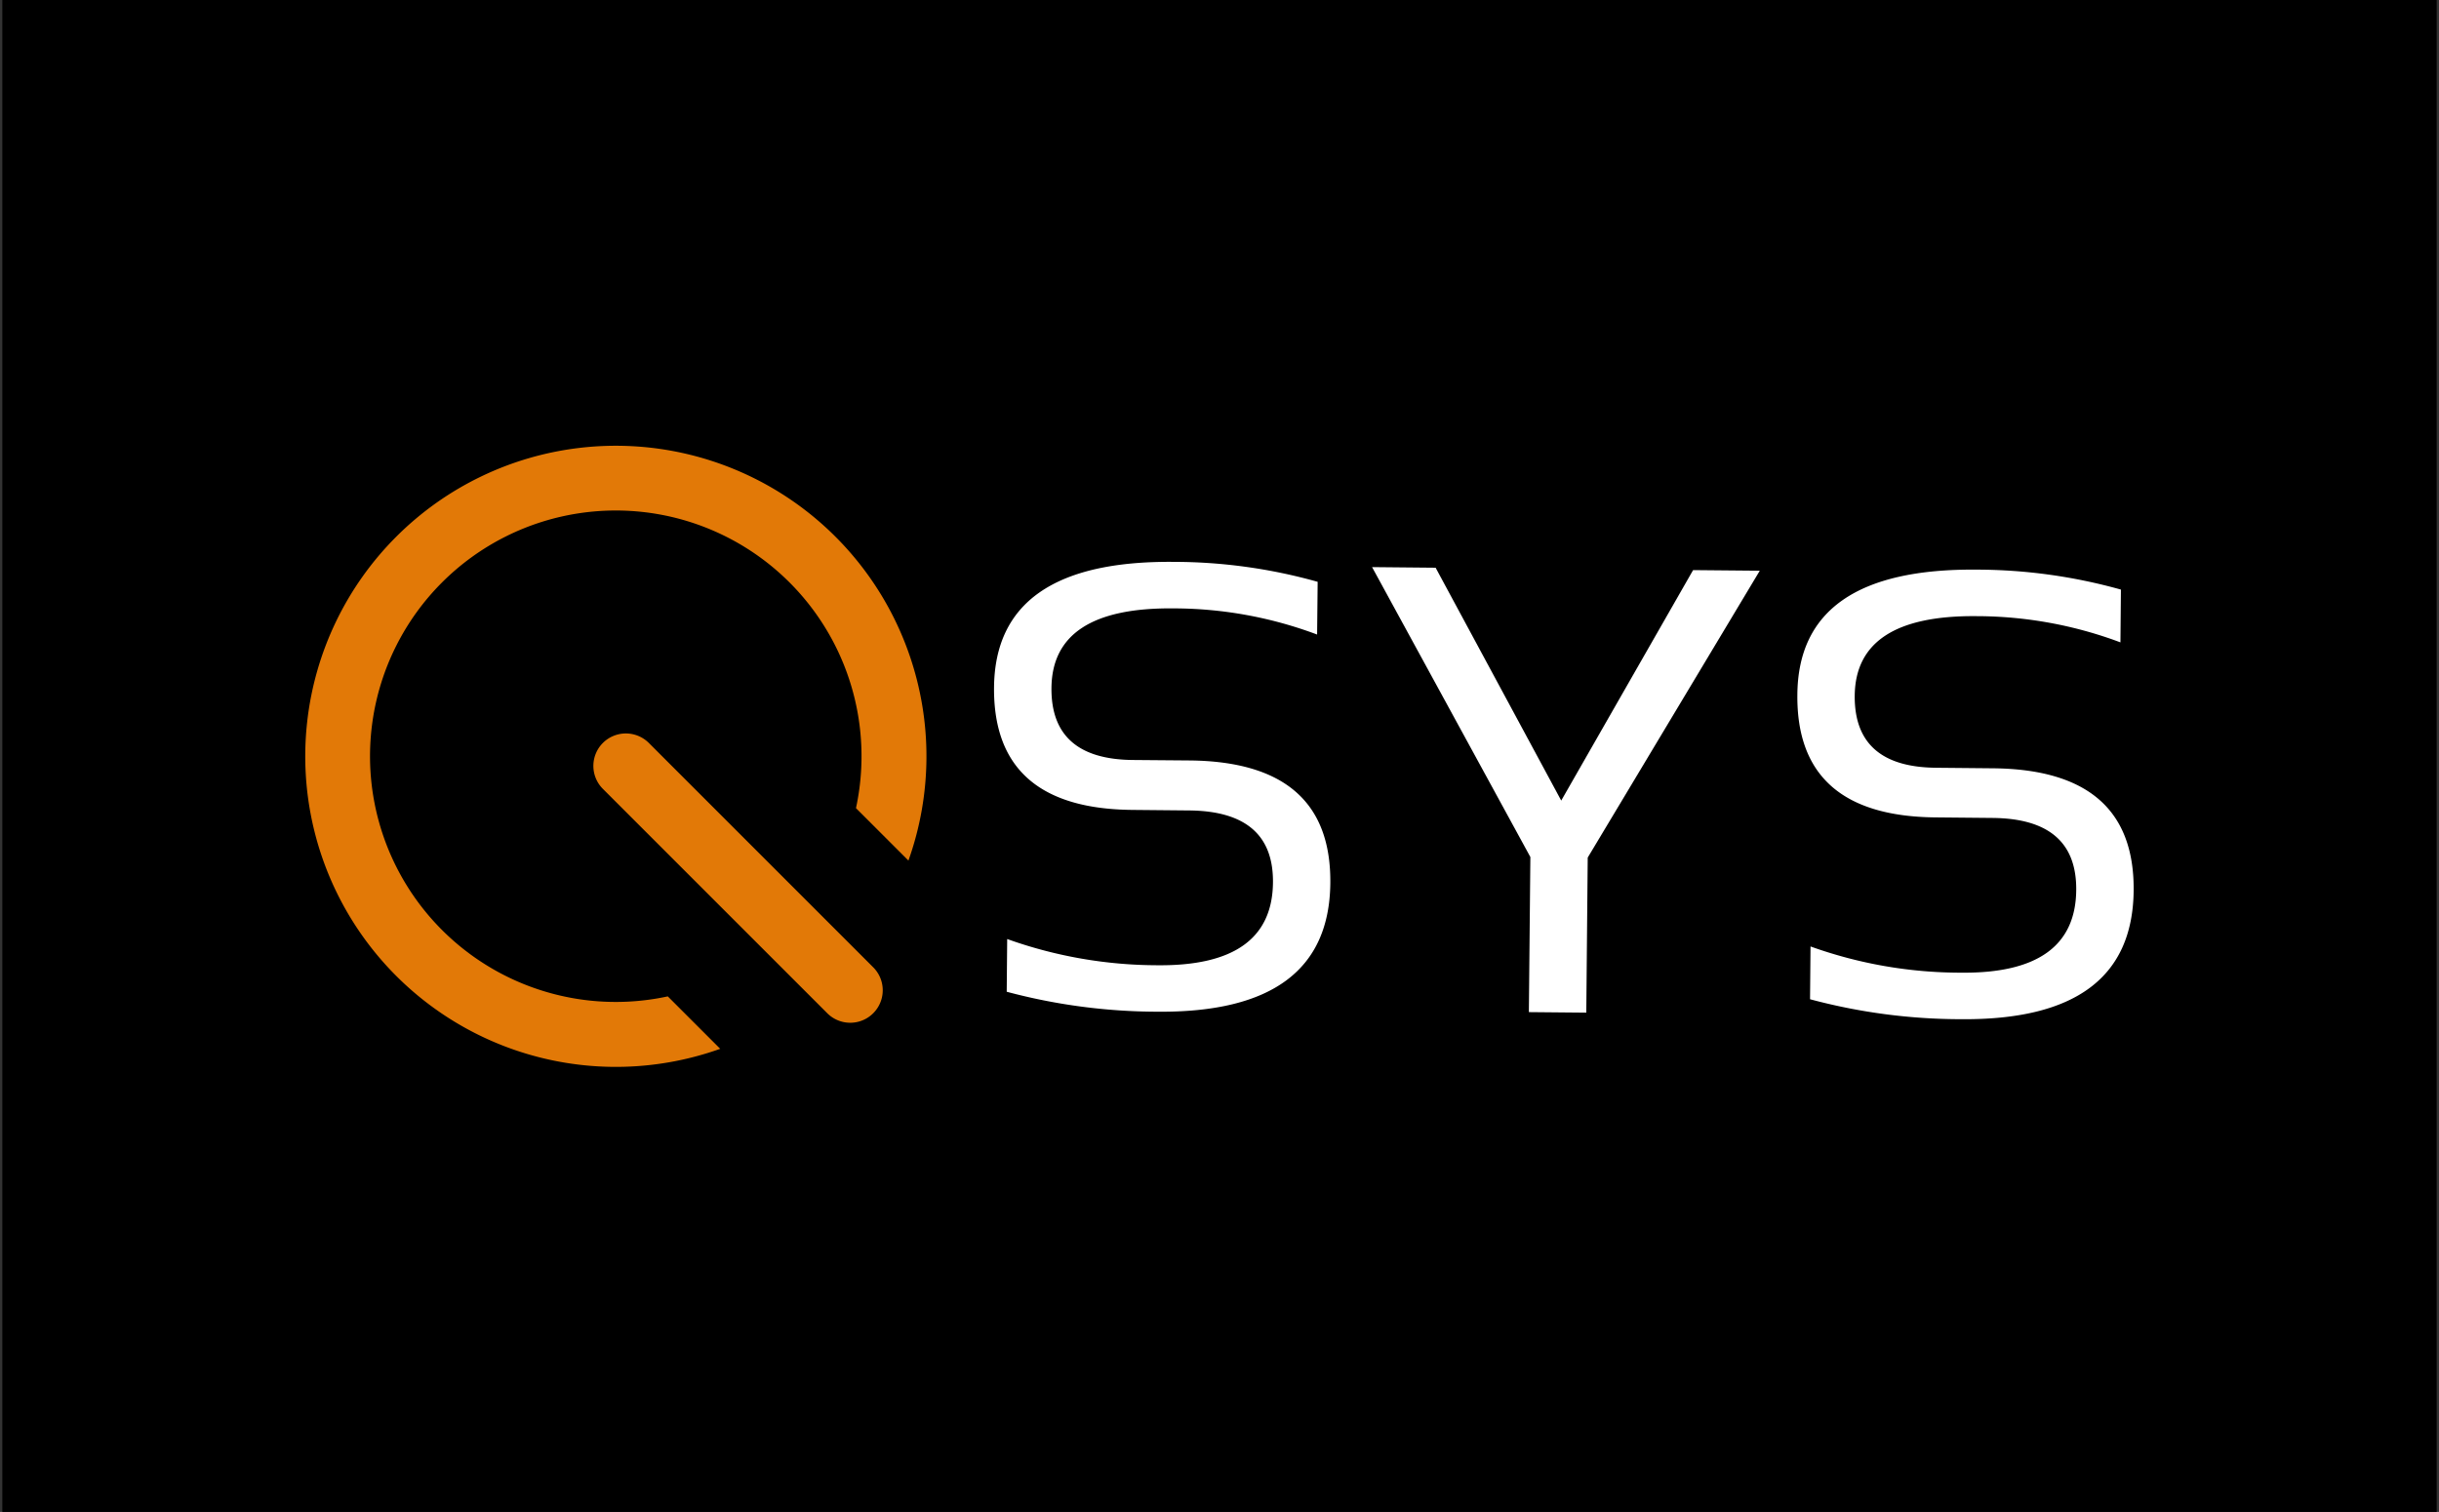 <svg id="Layer_1" data-name="Layer 1" xmlns="http://www.w3.org/2000/svg" viewBox="0 0 358.08 222"><rect x="0" y="0" width="358.08" height="222" fill="#333333" stroke="none"/><defs><style>.cls-1{fill:#e27907;}.cls-2{fill:#fff;}</style></defs><title>Artboard 9 copy 3</title><rect x="0.34" width="357.4" height="222"/><path class="cls-1" d="M105.74,154l-7.7-7.7a36.08,36.08,0,1,1,27.63-27.64l7.7,7.7A45.6,45.6,0,1,0,105.74,154Z"/><path class="cls-1" d="M88.51,109.09a4.77,4.77,0,0,0,0,6.74l33,33a4.77,4.77,0,0,0,6.74-6.75l-33-33A4.78,4.78,0,0,0,88.51,109.09Z"/><path class="cls-2" d="M147.8,145.62l.07-7.74a65.85,65.85,0,0,0,22.1,3.85q16.8.15,16.92-12.14Q187,119.12,174.6,119l-8.38-.08q-20.44-.19-20.28-18,.18-18.66,26.36-18.42a78.2,78.2,0,0,1,21.15,2.93l-.08,7.74a60.18,60.18,0,0,0-21.13-3.84q-17.76-.16-17.87,11.67-.1,10.47,11.92,10.59l8.38.07q20.81.2,20.64,18-.18,19.11-25.4,18.89A86.19,86.19,0,0,1,147.8,145.62Z"/><path class="cls-2" d="M201.44,83.27l9.33.09,18.44,34.19,19.36-33.84,9.79.09L233.1,125.92l-.21,22.77-8.43-.08.22-22.77Z"/><path class="cls-2" d="M265.74,146.72l.07-7.75a65.31,65.31,0,0,0,22.1,3.85q16.8.17,16.91-12.13.1-10.48-12.28-10.59l-8.38-.08q-20.45-.19-20.28-18Q264,83.4,290.23,83.64a79,79,0,0,1,21.15,2.93l-.07,7.75a60.42,60.42,0,0,0-21.14-3.85q-17.76-.16-17.87,11.68-.09,10.47,11.93,10.58l8.37.08q20.82.19,20.65,17.95-.18,19.13-25.41,18.89A85.68,85.68,0,0,1,265.74,146.72Z"/></svg>
